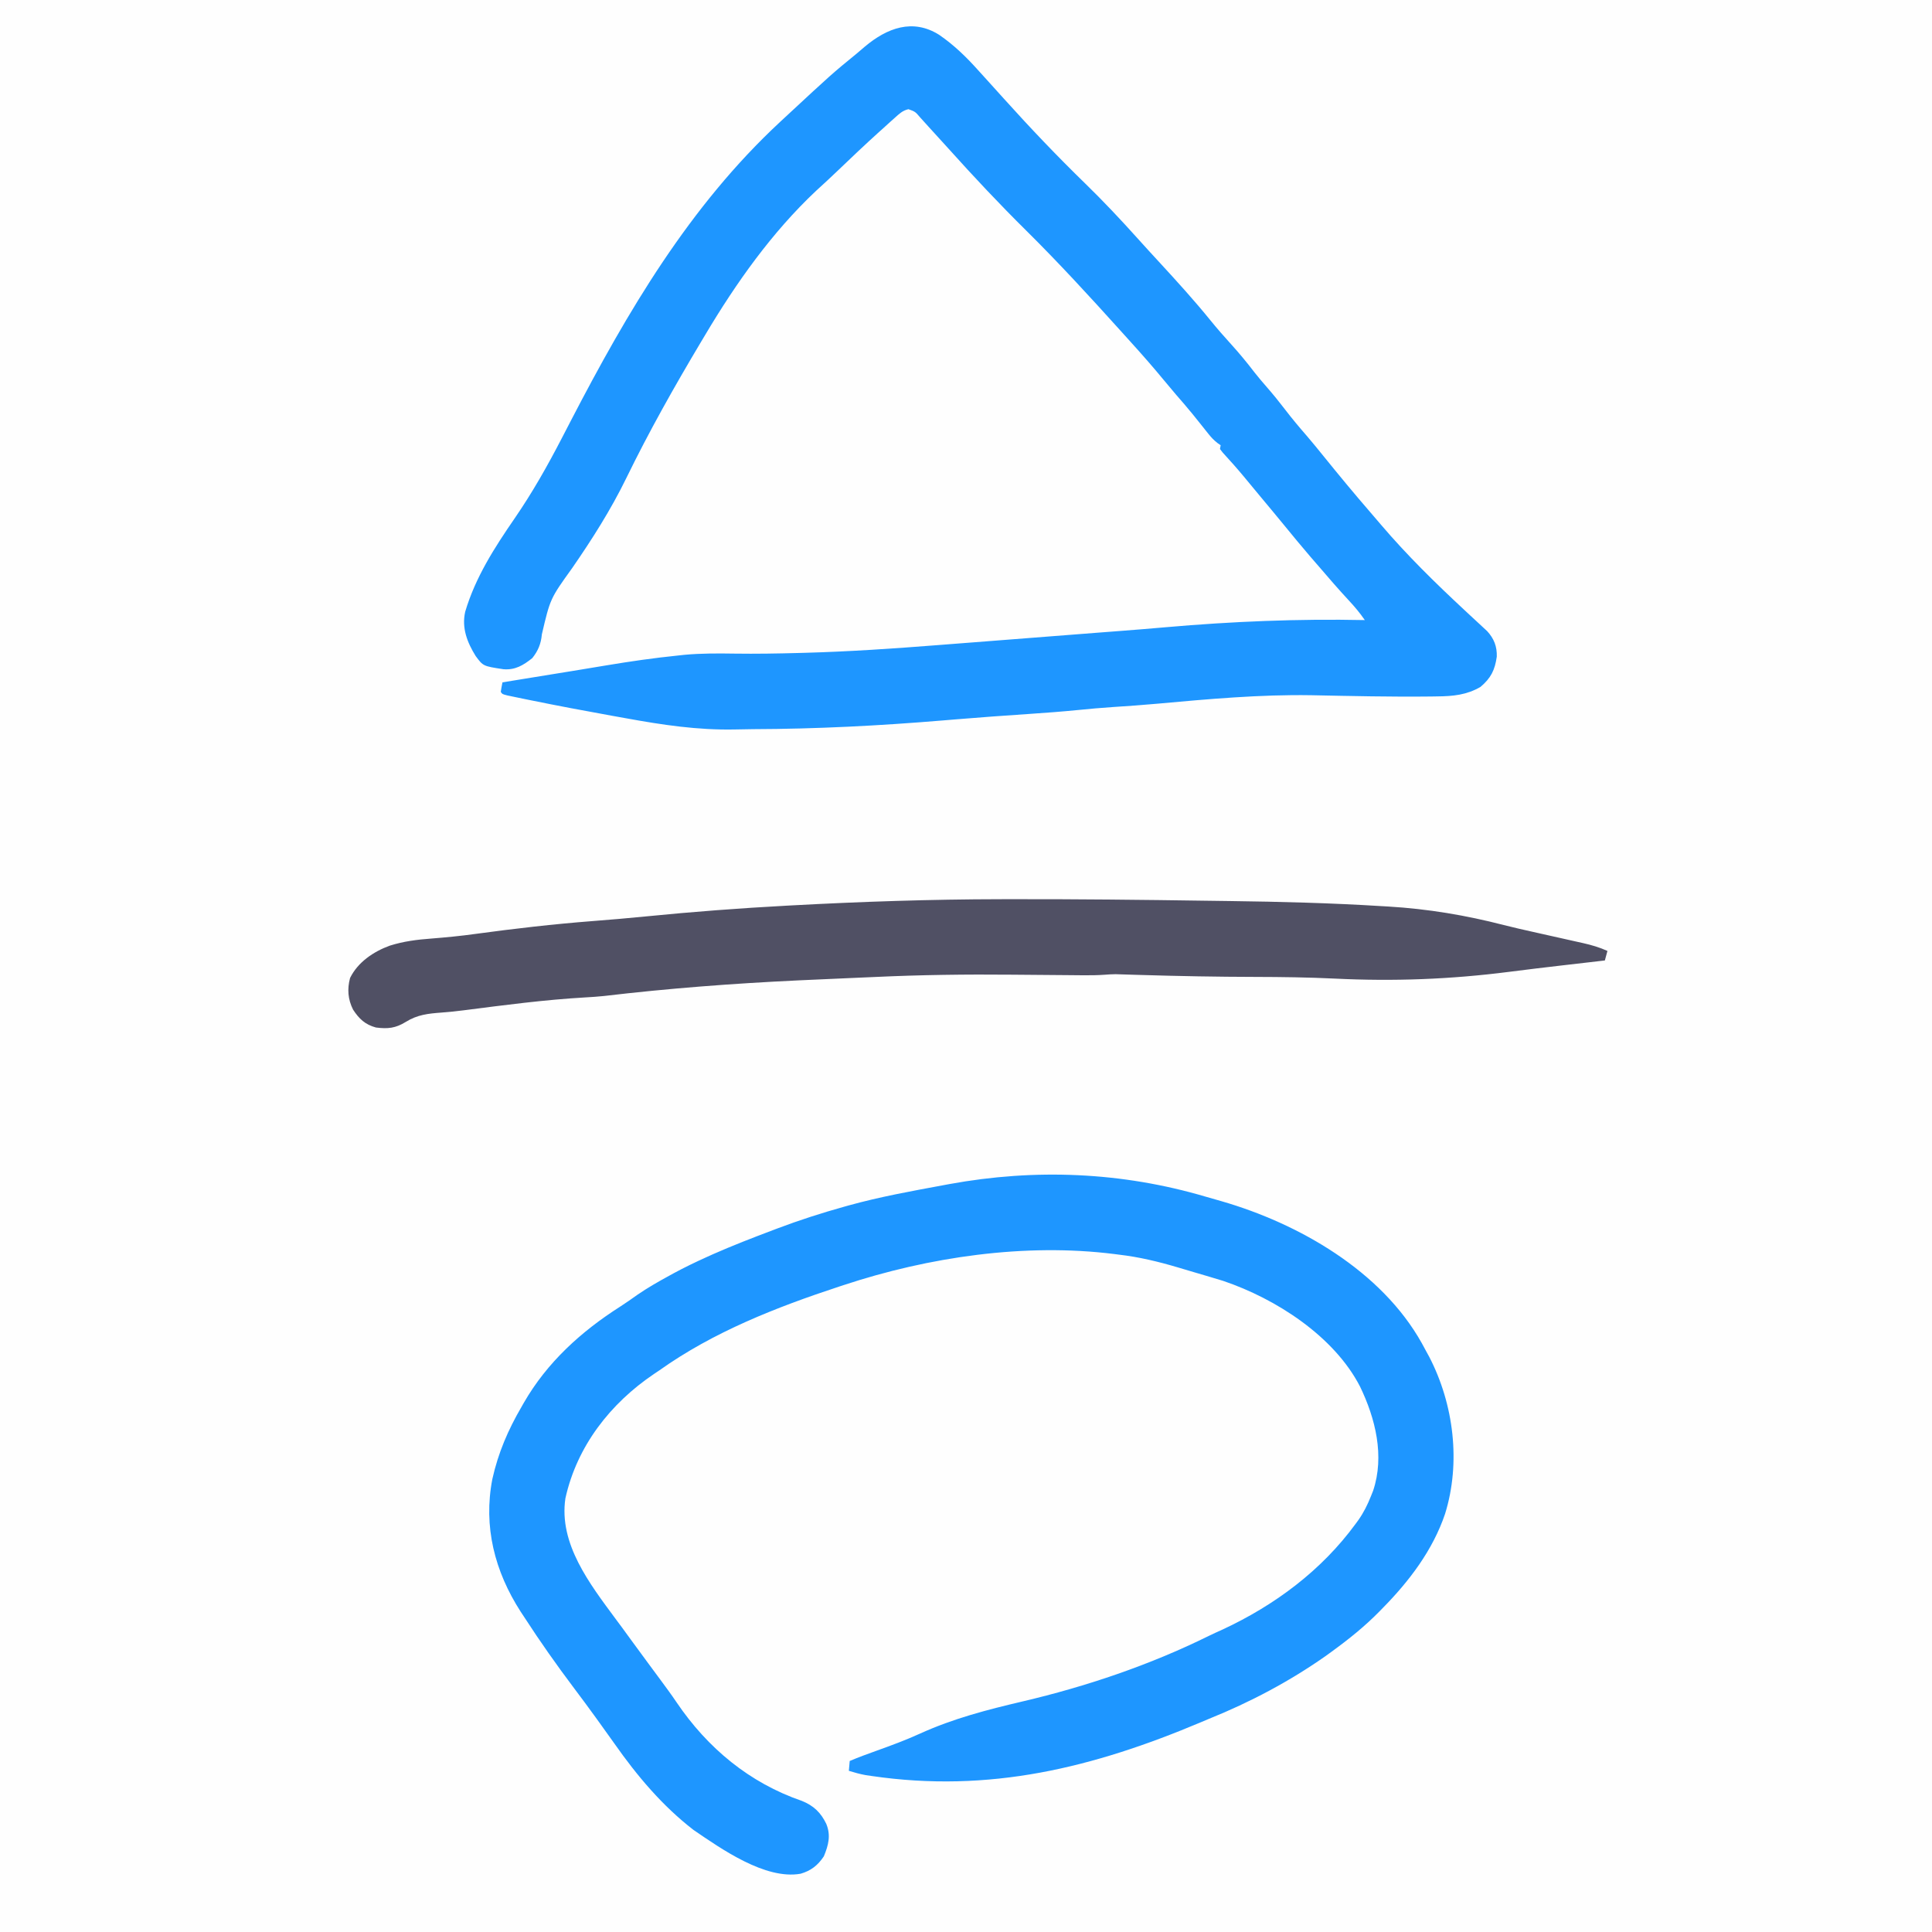 <?xml version="1.0" encoding="UTF-8" standalone="no"?>
<svg
   version="1.1"
   width="1080"
   height="1080"
   id="svg5"
   xmlns="http://www.w3.org/2000/svg"
   xmlns:svg="http://www.w3.org/2000/svg">
  <rect width="100%" height="100%" fill="#333333" stroke="none"/>
  <defs
     id="defs5" />
  <path
     d="M0 0 C356.4 0 712.8 0 1080 0 C1080 356.4 1080 712.8 1080 1080 C723.6 1080 367.2 1080 0 1080 C0 723.6 0 367.2 0 0 Z "
     fill="#FEFEFE"
     id="path1"
     transform="translate(0,0)" />
  <path
     d="m 525.024,19.488 c 8.167,5.62 15.148,12.356 21.735,19.74 1.293,1.426 2.588,2.85 3.883,4.274 3.585,3.947 7.155,7.906 10.723,11.868 14.593,16.204 29.577,31.95 45.213,47.151 10.249,9.969 19.979,20.316 29.529,30.955 4.06,4.52 8.168,8.994 12.289,13.459 9.722,10.559 19.332,21.135 28.371,32.289 3.681,4.52 7.501,8.883 11.421,13.197 4.577,5.041 8.855,10.217 12.992,15.631 2.292,2.926 4.691,5.727 7.135,8.527 3.476,3.994 6.781,8.065 9.995,12.273 3.903,5.105 7.995,9.981 12.216,14.824 3.204,3.741 6.309,7.553 9.405,11.383 8.509,10.522 17.119,20.949 25.983,31.175 2.015,2.33 4.017,4.67 6.01,7.019 14.6,17.142 30.515,32.713 46.99,48.03 0.952,0.887 1.904,1.774 2.884,2.688 1.743,1.622 3.49,3.239 5.242,4.85 1.129,1.052 1.129,1.052 2.282,2.124 0.65,0.6 1.3,1.199 1.97,1.817 3.877,4.186 5.595,8.607 5.429,14.296 -1.065,7.526 -3.271,11.991 -9.131,16.942 -7.711,4.484 -15.367,5.213 -24.152,5.29 -1.151,0.019 -2.302,0.037 -3.487,0.057 -22.323,0.262 -44.675,-0.266 -66.994,-0.716 -28.723,-0.466 -57.536,2.156 -86.119,4.75 -8.265,0.745 -16.537,1.336 -24.818,1.865 -6.399,0.423 -12.773,0.998 -19.154,1.634 -9.287,0.921 -18.578,1.619 -27.889,2.241 -13.692,0.915 -27.375,1.902 -41.051,3.039 -1.758,0.146 -1.758,0.146 -3.551,0.295 -1.177,0.098 -2.353,0.196 -3.565,0.296 -35.286,2.929 -70.415,4.749 -105.824,4.85 -3.463,0.025 -6.923,0.096 -10.385,0.177 -20.639,0.403 -40.379,-2.566 -60.649,-6.26 -2.639,-0.474 -5.279,-0.947 -7.918,-1.42 -15.296,-2.757 -30.568,-5.63 -45.797,-8.738 -0.806,-0.163 -1.611,-0.327 -2.441,-0.495 -2.213,-0.452 -4.425,-0.912 -6.636,-1.376 -1.215,-0.255 -2.431,-0.509 -3.683,-0.771 -2.658,-0.694 -2.658,-0.694 -3.536,-1.948 0.27,-1.784 0.581,-3.562 0.94,-5.33 3.164,-0.516 6.327,-1.031 9.491,-1.547 0.991,-0.161 1.982,-0.323 3.003,-0.489 5.508,-0.897 11.016,-1.792 16.525,-2.684 2.251,-0.364 4.502,-0.729 6.753,-1.093 1.117,-0.181 2.234,-0.362 3.385,-0.548 6.301,-1.022 12.599,-2.062 18.893,-3.123 13.301,-2.223 26.594,-4.145 40.012,-5.512 1.8,-0.194 1.8,-0.194 3.636,-0.391 9.413,-0.876 18.721,-0.816 28.165,-0.678 11.91,0.169 23.797,-0.033 35.703,-0.355 1.154,-0.031 2.308,-0.061 3.496,-0.093 24.969,-0.693 49.822,-2.379 74.719,-4.342 4.279,-0.336 8.559,-0.666 12.839,-0.995 1.152,-0.088 1.152,-0.088 2.327,-0.179 1.579,-0.121 3.157,-0.243 4.736,-0.364 14.322,-1.101 28.643,-2.217 42.964,-3.342 8.836,-0.694 17.672,-1.384 26.51,-2.06 0.84,-0.064 1.68,-0.129 2.546,-0.195 3.091,-0.236 6.182,-0.473 9.274,-0.708 8.555,-0.652 17.104,-1.348 25.651,-2.099 37.21,-3.257 74.079,-4.782 111.431,-4.009 -2.754,-4.018 -5.771,-7.599 -9.094,-11.152 -5.627,-6.086 -11.053,-12.321 -16.431,-18.629 -1.617,-1.865 -3.235,-3.731 -4.852,-5.596 -4.977,-5.783 -9.814,-11.675 -14.645,-17.579 -4.474,-5.466 -9,-10.887 -13.524,-16.312 -1.506,-1.809 -3.008,-3.623 -4.508,-5.437 -1.008,-1.217 -2.015,-2.434 -3.023,-3.65 -0.485,-0.585 -0.969,-1.171 -1.468,-1.774 -3.833,-4.612 -7.808,-9.081 -11.867,-13.496 -0.512,-0.656 -1.024,-1.311 -1.552,-1.987 0.124,-0.704 0.248,-1.407 0.376,-2.132 -0.58,-0.403 -1.16,-0.806 -1.757,-1.222 -2.055,-1.603 -3.508,-3.148 -5.121,-5.182 -0.547,-0.683 -1.094,-1.366 -1.658,-2.07 -0.575,-0.726 -1.149,-1.452 -1.741,-2.2 -1.218,-1.52 -2.437,-3.039 -3.658,-4.556 -0.597,-0.743 -1.194,-1.485 -1.809,-2.251 -2.996,-3.687 -6.117,-7.263 -9.234,-10.847 -2.277,-2.646 -4.509,-5.323 -6.729,-8.016 -6.028,-7.312 -12.257,-14.412 -18.621,-21.433 -1.914,-2.113 -3.822,-4.23 -5.73,-6.348 -17.184,-19.06 -34.49,-37.924 -52.738,-55.974 -14.927,-14.774 -29.257,-30.023 -43.285,-45.648 -3.761,-4.182 -7.547,-8.34 -11.357,-12.477 -1.524,-1.655 -3.036,-3.321 -4.527,-5.006 -2.745,-3.23 -2.745,-3.23 -6.565,-4.622 -3.369,0.821 -5.099,2.557 -7.672,4.868 -1.034,0.923 -2.068,1.846 -3.134,2.796 -1.08,0.983 -2.159,1.966 -3.238,2.95 -0.998,0.895 -1.996,1.79 -3.024,2.713 -7.4,6.688 -14.628,13.553 -21.829,20.455 -4.185,4.009 -8.413,7.952 -12.713,11.838 -24.686,23.217 -44.672,51.445 -61.928,80.446 -0.858,1.436 -1.717,2.872 -2.575,4.308 -14.783,24.782 -28.959,49.925 -41.602,75.875 -8.593,17.606 -19.151,34.232 -30.289,50.329 -12.233,17.029 -12.233,17.029 -16.915,37.003 -0.437,5.175 -2.1,9.226 -5.346,13.273 -4.999,4.001 -9.601,6.776 -16.16,6.205 -11.323,-1.719 -11.323,-1.719 -15.505,-7.392 -4.739,-7.625 -7.883,-15.703 -5.833,-24.75 5.723,-19.268 16.34,-35.758 27.643,-52.19 9.939,-14.463 18.326,-29.304 26.388,-44.87 1.251,-2.415 2.502,-4.83 3.754,-7.245 0.423,-0.816 0.846,-1.633 1.282,-2.474 31.645,-60.995 66.261,-119.967 117.028,-167.089 0.901,-0.837 1.802,-1.674 2.73,-2.536 26.166,-24.282 26.166,-24.282 39.872,-35.485 1.582,-1.308 3.137,-2.647 4.688,-3.99 12.409,-10.418 26.791,-15.915 41.58,-6.588 z"
     fill="#34ccff"
     id="path2"
     style="fill:#1e96ff;fill-opacity:1;stroke-width:1.082" />
  <path
     d="m 673.857,668.91 c 2.95,0.866 5.907,1.704 8.866,2.541 43.329,12.51 89.495,38.971 112.096,79.429 0.725,1.336 1.447,2.673 2.166,4.012 0.657,1.203 1.315,2.405 1.992,3.644 13.733,26.532 17.709,59.093 8.83,87.702 -6.868,20.339 -20.024,37.615 -34.909,52.731 -0.514,0.529 -1.027,1.057 -1.557,1.602 -8.327,8.529 -17.369,15.763 -26.993,22.754 -1.045,0.76 -2.09,1.52 -3.167,2.303 -20.201,14.22 -42.417,25.973 -65.312,35.188 -1.447,0.609 -2.893,1.22 -4.338,1.833 -60.795,25.666 -118.595,39.77 -184.317,30.138 -1.097,-0.161 -2.194,-0.321 -3.324,-0.486 -3.211,-0.589 -6.259,-1.428 -9.374,-2.399 0.158,-1.814 0.317,-3.629 0.48,-5.498 4.823,-2.054 9.715,-3.843 14.648,-5.608 8.362,-2.996 16.644,-6.044 24.728,-9.733 18.532,-8.41 37.467,-13.303 57.225,-17.939 35.744,-8.392 71.169,-20.363 104.127,-36.637 2.539,-1.246 5.099,-2.407 7.683,-3.555 29.223,-13.592 55.387,-33.055 74.477,-59.209 0.696,-0.95 0.696,-0.95 1.406,-1.919 3.073,-4.352 5.185,-8.669 7.156,-13.622 0.379,-0.948 0.758,-1.895 1.148,-2.871 6.5,-19.438 1.284,-40.409 -7.347,-58.259 -14.518,-28.147 -47.034,-49.074 -76.457,-59.014 -2.553,-0.798 -5.112,-1.567 -7.679,-2.321 -0.939,-0.278 -1.878,-0.556 -2.845,-0.843 -1.974,-0.583 -3.949,-1.163 -5.925,-1.74 -2.972,-0.871 -5.938,-1.759 -8.905,-2.648 -10.969,-3.244 -21.616,-5.816 -33.002,-7.142 -0.836,-0.108 -1.671,-0.217 -2.532,-0.329 -49.874,-6.264 -103.695,1.618 -151.315,17.368 -0.803,0.263 -1.607,0.526 -2.434,0.796 -35.11,11.553 -70.327,25.337 -100.603,46.889 -0.949,0.635 -1.898,1.271 -2.876,1.926 -24.501,16.517 -43.146,40.409 -49.607,69.565 -3.789,25.416 13.635,47.866 27.927,67.222 1.296,1.746 2.593,3.491 3.89,5.237 1.611,2.208 3.221,4.417 4.828,6.628 3.21,4.404 6.437,8.794 9.675,13.177 0.717,0.971 1.434,1.942 2.173,2.942 1.487,2.012 2.975,4.022 4.465,6.032 3.14,4.245 6.268,8.486 9.223,12.863 17.299,25.547 40.744,44.995 70.016,55.056 6.517,2.618 10.618,6.535 13.634,12.837 2.656,6.436 1.22,11.885 -1.358,18.141 -3.35,5.023 -7.134,8.043 -12.996,9.733 -19.775,3.522 -44.477,-13.991 -59.871,-24.486 -17.48,-13.534 -31.486,-30.167 -44.114,-48.144 -2.865,-4.061 -5.771,-8.092 -8.678,-12.122 -0.61,-0.845 -1.219,-1.691 -1.847,-2.562 -4.004,-5.537 -8.068,-11.024 -12.179,-16.482 -9.673,-12.856 -18.914,-25.943 -27.653,-39.452 -0.693,-1.047 -1.385,-2.094 -2.099,-3.173 -14.589,-22.627 -21.008,-47.689 -15.859,-74.255 3.268,-14.631 8.774,-27.434 16.308,-40.342 0.397,-0.699 0.795,-1.397 1.204,-2.117 13.043,-22.719 32.091,-39.961 53.98,-53.923 3.266,-2.105 6.416,-4.314 9.575,-6.575 5.667,-3.905 11.577,-7.261 17.61,-10.569 0.888,-0.487 1.775,-0.973 2.69,-1.475 6.012,-3.248 12.12,-6.202 18.349,-9.008 1.205,-0.546 2.41,-1.092 3.651,-1.655 11.014,-4.849 22.205,-9.188 33.465,-13.43 0.817,-0.31 1.633,-0.62 2.474,-0.939 12.318,-4.659 24.771,-8.654 37.455,-12.196 0.787,-0.221 1.574,-0.442 2.384,-0.67 17.424,-4.825 35.235,-8.048 53.001,-11.328 1.093,-0.203 2.186,-0.406 3.312,-0.616 48.004,-8.776 96.396,-6.79 143.152,7 z"
     fill="#34ccff"
     id="path3"
     style="fill:#1e96ff;fill-opacity:1;stroke-width:1.082" />
  <path
     d="m 772.756,506.56 c 1.145,0.067 2.29,0.134 3.47,0.203 21.859,1.307 43.203,4.865 64.404,10.344 5.446,1.397 10.93,2.618 16.417,3.845 1.015,0.228 2.03,0.457 3.076,0.692 4.179,0.94 8.358,1.877 12.539,2.807 3.102,0.691 6.203,1.389 9.304,2.089 0.939,0.207 1.878,0.414 2.845,0.627 4.807,1.09 9.244,2.362 13.758,4.404 -0.475,1.758 -0.95,3.517 -1.439,5.329 -1.012,0.118 -2.025,0.235 -3.068,0.356 -2.258,0.262 -4.515,0.524 -6.773,0.786 -4.539,0.528 -9.078,1.053 -13.618,1.575 -10.026,1.156 -20.043,2.356 -30.053,3.645 -32.811,4.192 -64.498,5.393 -97.522,3.773 -14.772,-0.708 -29.515,-0.906 -44.302,-0.938 -21.325,-0.046 -42.621,-0.437 -63.936,-1.084 -1.072,-0.031 -2.143,-0.062 -3.247,-0.095 -1.988,-0.058 -3.977,-0.12 -5.965,-0.186 -1.333,-0.039 -1.333,-0.039 -2.694,-0.079 -1.143,-0.036 -1.143,-0.036 -2.31,-0.074 -2.06,0.016 -4.118,0.143 -6.171,0.306 -4.123,0.3 -8.169,0.334 -12.303,0.295 -0.792,-0.006 -1.583,-0.013 -2.399,-0.02 -1.713,-0.014 -3.426,-0.03 -5.139,-0.047 -2.758,-0.026 -5.516,-0.048 -8.275,-0.067 -7.842,-0.057 -15.685,-0.117 -23.527,-0.193 -25.612,-0.241 -51.112,0.083 -76.698,1.282 -4.709,0.22 -9.419,0.419 -14.129,0.612 -8.993,0.372 -17.984,0.779 -26.975,1.206 -1.175,0.056 -1.175,0.056 -2.373,0.112 -36.094,1.714 -72.115,4.451 -108.007,8.697 -3.481,0.374 -6.96,0.592 -10.455,0.793 -22.607,1.301 -45.155,4.273 -67.607,7.162 -4.247,0.541 -8.475,1.007 -12.747,1.308 -7.439,0.56 -13.453,1.16 -19.966,5.208 -5.734,3.552 -10.066,3.997 -16.727,3.148 -6.041,-1.649 -9.419,-4.843 -12.781,-10.006 -2.873,-5.729 -3.332,-11.475 -1.679,-17.655 4.335,-8.859 13.131,-14.801 22.219,-18.099 7.704,-2.427 15.218,-3.378 23.25,-3.968 8.212,-0.658 16.353,-1.431 24.512,-2.576 21.872,-2.98 43.713,-5.5 65.723,-7.203 9.899,-0.768 19.783,-1.604 29.663,-2.594 26.274,-2.616 52.533,-4.604 78.896,-6.019 0.729,-0.039 1.458,-0.079 2.21,-0.12 39.019,-2.114 78.011,-3.427 117.088,-3.483 1.958,-0.004 3.916,-0.008 5.874,-0.012 36.646,-0.064 73.286,0.33 109.927,0.872 4.134,0.059 8.268,0.114 12.402,0.166 28.471,0.372 56.884,1.099 85.306,2.875 z"
     fill="#9a9a9a"
     id="path4"
     style="display:inline;fill:#505064;fill-opacity:1;stroke-width:1.082" />
</svg>
